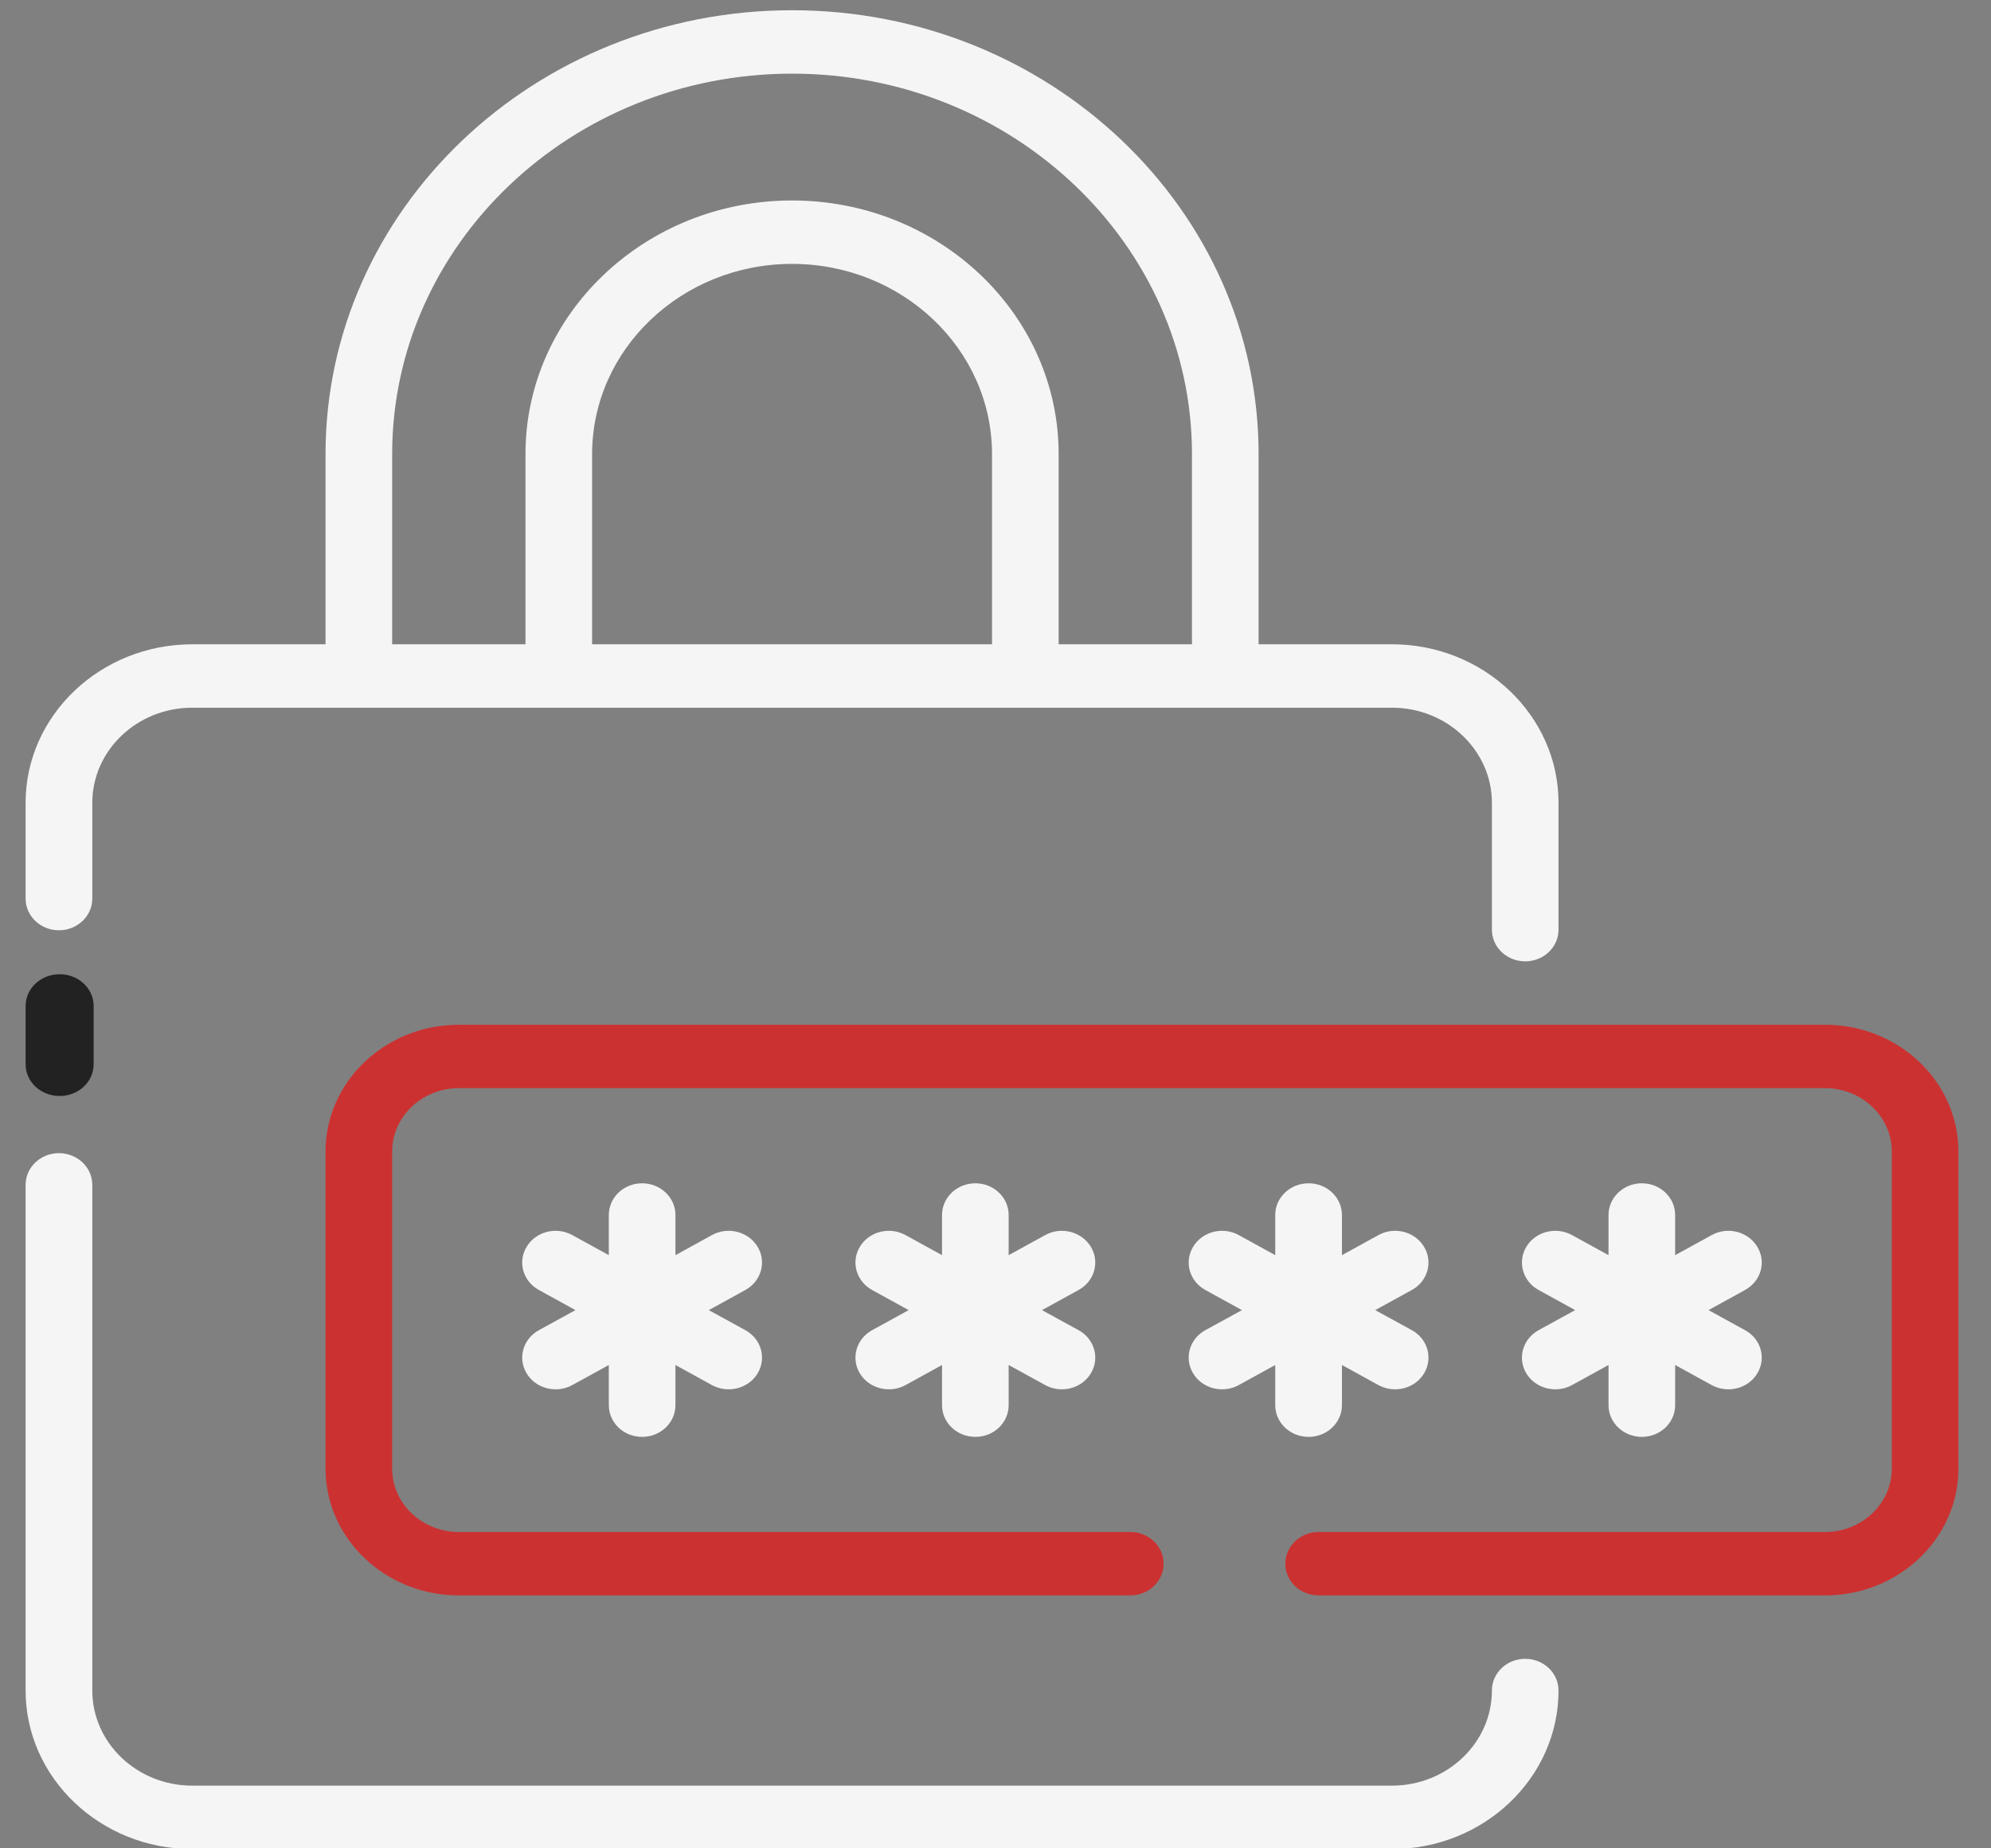 <svg width="28" height="26" viewBox="0 0 28 26" fill="none" xmlns="http://www.w3.org/2000/svg">
<rect x="0" y="0" width="28" height="26" fill="#808080" stroke="none"/>
<g id="Group 2">
<g id="Group">
<path id="Vector" d="M19.575 9.063H17.7V6.388C17.7 2.945 14.757 0.144 11.139 0.144C7.521 0.144 4.578 2.945 4.578 6.388V9.063H2.704C1.412 9.063 0.36 10.064 0.36 11.293V12.64C0.36 12.886 0.57 13.086 0.829 13.086C1.088 13.086 1.298 12.886 1.298 12.64V11.293C1.298 10.555 1.928 9.955 2.704 9.955H19.575C20.35 9.955 20.981 10.555 20.981 11.293V13.077C20.981 13.323 21.19 13.523 21.449 13.523C21.709 13.523 21.918 13.323 21.918 13.077V11.293C21.918 10.064 20.867 9.063 19.575 9.063ZM5.515 6.388C5.515 3.437 8.038 1.036 11.139 1.036C14.24 1.036 16.763 3.437 16.763 6.388V9.063H14.888V6.388C14.888 4.42 13.207 2.82 11.139 2.82C9.072 2.82 7.39 4.42 7.39 6.388V9.063H5.515V6.388ZM13.951 9.063H8.327V6.388C8.327 4.912 9.589 3.712 11.139 3.712C12.69 3.712 13.951 4.912 13.951 6.388V9.063Z" fill="#F5F5F5"/>
<path id="Vector_2" d="M0.839 15.417C1.103 15.417 1.317 15.218 1.317 14.971V14.15C1.317 13.904 1.103 13.704 0.839 13.704C0.574 13.704 0.36 13.904 0.36 14.15V14.971C0.36 15.218 0.574 15.417 0.839 15.417Z" fill="#222222"/>
<path id="Vector_3" d="M21.449 23.334C21.19 23.334 20.981 23.534 20.981 23.78C20.981 24.518 20.35 25.118 19.575 25.118H2.704C1.928 25.118 1.298 24.518 1.298 23.78V16.667C1.298 16.421 1.088 16.221 0.829 16.221C0.57 16.221 0.36 16.421 0.36 16.667V23.78C0.36 25.009 1.412 26.01 2.704 26.01H19.575C20.867 26.01 21.918 25.009 21.918 23.78C21.918 23.534 21.709 23.334 21.449 23.334Z" fill="#F5F5F5"/>
</g>
<g id="Group_2">
<path id="Vector_4" d="M25.667 14.415H6.453C5.419 14.415 4.578 15.215 4.578 16.199V20.658C4.578 21.642 5.419 22.442 6.453 22.442H15.896C16.155 22.442 16.364 22.242 16.364 21.996C16.364 21.75 16.155 21.55 15.896 21.55H6.453C5.936 21.55 5.515 21.15 5.515 20.658V16.199C5.515 15.707 5.936 15.307 6.453 15.307H25.667C26.184 15.307 26.605 15.707 26.605 16.199V20.658C26.605 21.15 26.184 21.55 25.667 21.55H18.545C18.286 21.55 18.076 21.75 18.076 21.996C18.076 22.242 18.286 22.442 18.545 22.442H25.667C26.701 22.442 27.542 21.642 27.542 20.658V16.199C27.542 15.215 26.701 14.415 25.667 14.415Z" fill="#CC3131"/>
<path id="Vector_5" d="M10.654 17.537C10.524 17.323 10.237 17.25 10.013 17.373L9.499 17.656V17.091C9.499 16.845 9.289 16.645 9.03 16.645C8.771 16.645 8.562 16.845 8.562 17.091V17.656L8.047 17.373C7.823 17.25 7.536 17.323 7.407 17.537C7.277 17.75 7.354 18.023 7.579 18.146L8.093 18.429L7.579 18.711C7.354 18.834 7.277 19.107 7.407 19.32C7.494 19.463 7.651 19.543 7.813 19.543C7.893 19.543 7.974 19.524 8.047 19.484L8.562 19.201V19.766C8.562 20.013 8.771 20.212 9.03 20.212C9.289 20.212 9.499 20.013 9.499 19.766V19.201L10.013 19.484C10.087 19.524 10.168 19.543 10.247 19.543C10.409 19.543 10.567 19.463 10.654 19.32C10.783 19.107 10.706 18.834 10.482 18.711L9.968 18.429L10.482 18.146C10.706 18.023 10.783 17.75 10.654 17.537Z" fill="#F5F5F5"/>
<path id="Vector_6" d="M15.34 17.537C15.21 17.323 14.923 17.25 14.7 17.373L14.185 17.656V17.091C14.185 16.845 13.976 16.645 13.717 16.645C13.458 16.645 13.248 16.845 13.248 17.091V17.656L12.734 17.373C12.509 17.25 12.223 17.323 12.093 17.537C11.964 17.75 12.041 18.023 12.265 18.146L12.779 18.429L12.265 18.711C12.041 18.834 11.964 19.107 12.093 19.32C12.18 19.463 12.338 19.543 12.5 19.543C12.579 19.543 12.66 19.524 12.734 19.484L13.248 19.201V19.766C13.248 20.013 13.458 20.212 13.717 20.212C13.976 20.212 14.185 20.013 14.185 19.766V19.201L14.7 19.484C14.774 19.524 14.854 19.543 14.934 19.543C15.096 19.543 15.253 19.463 15.34 19.32C15.47 19.107 15.393 18.834 15.168 18.711L14.654 18.429L15.168 18.146C15.393 18.023 15.47 17.75 15.34 17.537Z" fill="#F5F5F5"/>
<path id="Vector_7" d="M18.872 19.766V19.201L19.386 19.484C19.46 19.524 19.541 19.543 19.62 19.543C19.782 19.543 19.94 19.463 20.026 19.32C20.156 19.107 20.079 18.834 19.855 18.711L19.34 18.429L19.855 18.146C20.079 18.023 20.156 17.75 20.026 17.537C19.897 17.323 19.61 17.25 19.386 17.373L18.872 17.656V17.091C18.872 16.845 18.662 16.645 18.403 16.645C18.144 16.645 17.934 16.845 17.934 17.091V17.656L17.42 17.373C17.196 17.25 16.909 17.323 16.78 17.537C16.65 17.75 16.727 18.023 16.951 18.146L17.466 18.429L16.951 18.711C16.727 18.834 16.65 19.107 16.78 19.32C16.867 19.463 17.024 19.543 17.186 19.543C17.266 19.543 17.346 19.524 17.42 19.484L17.934 19.201V19.766C17.934 20.013 18.144 20.212 18.403 20.212C18.662 20.212 18.872 20.013 18.872 19.766Z" fill="#F5F5F5"/>
<path id="Vector_8" d="M21.466 19.32C21.553 19.463 21.711 19.543 21.873 19.543C21.952 19.543 22.033 19.524 22.107 19.484L22.621 19.201V19.766C22.621 20.013 22.831 20.212 23.09 20.212C23.349 20.212 23.558 20.013 23.558 19.766V19.201L24.073 19.484C24.146 19.524 24.227 19.543 24.307 19.543C24.469 19.543 24.626 19.463 24.713 19.32C24.843 19.107 24.766 18.834 24.541 18.711L24.027 18.429L24.541 18.146C24.766 18.023 24.843 17.75 24.713 17.537C24.583 17.323 24.296 17.25 24.073 17.373L23.558 17.656V17.091C23.558 16.845 23.349 16.645 23.09 16.645C22.831 16.645 22.621 16.845 22.621 17.091V17.656L22.107 17.373C21.882 17.25 21.596 17.323 21.466 17.537C21.337 17.75 21.414 18.023 21.638 18.146L22.152 18.429L21.638 18.711C21.414 18.834 21.337 19.107 21.466 19.32Z" fill="#F5F5F5"/>
</g>
</g>
</svg>
